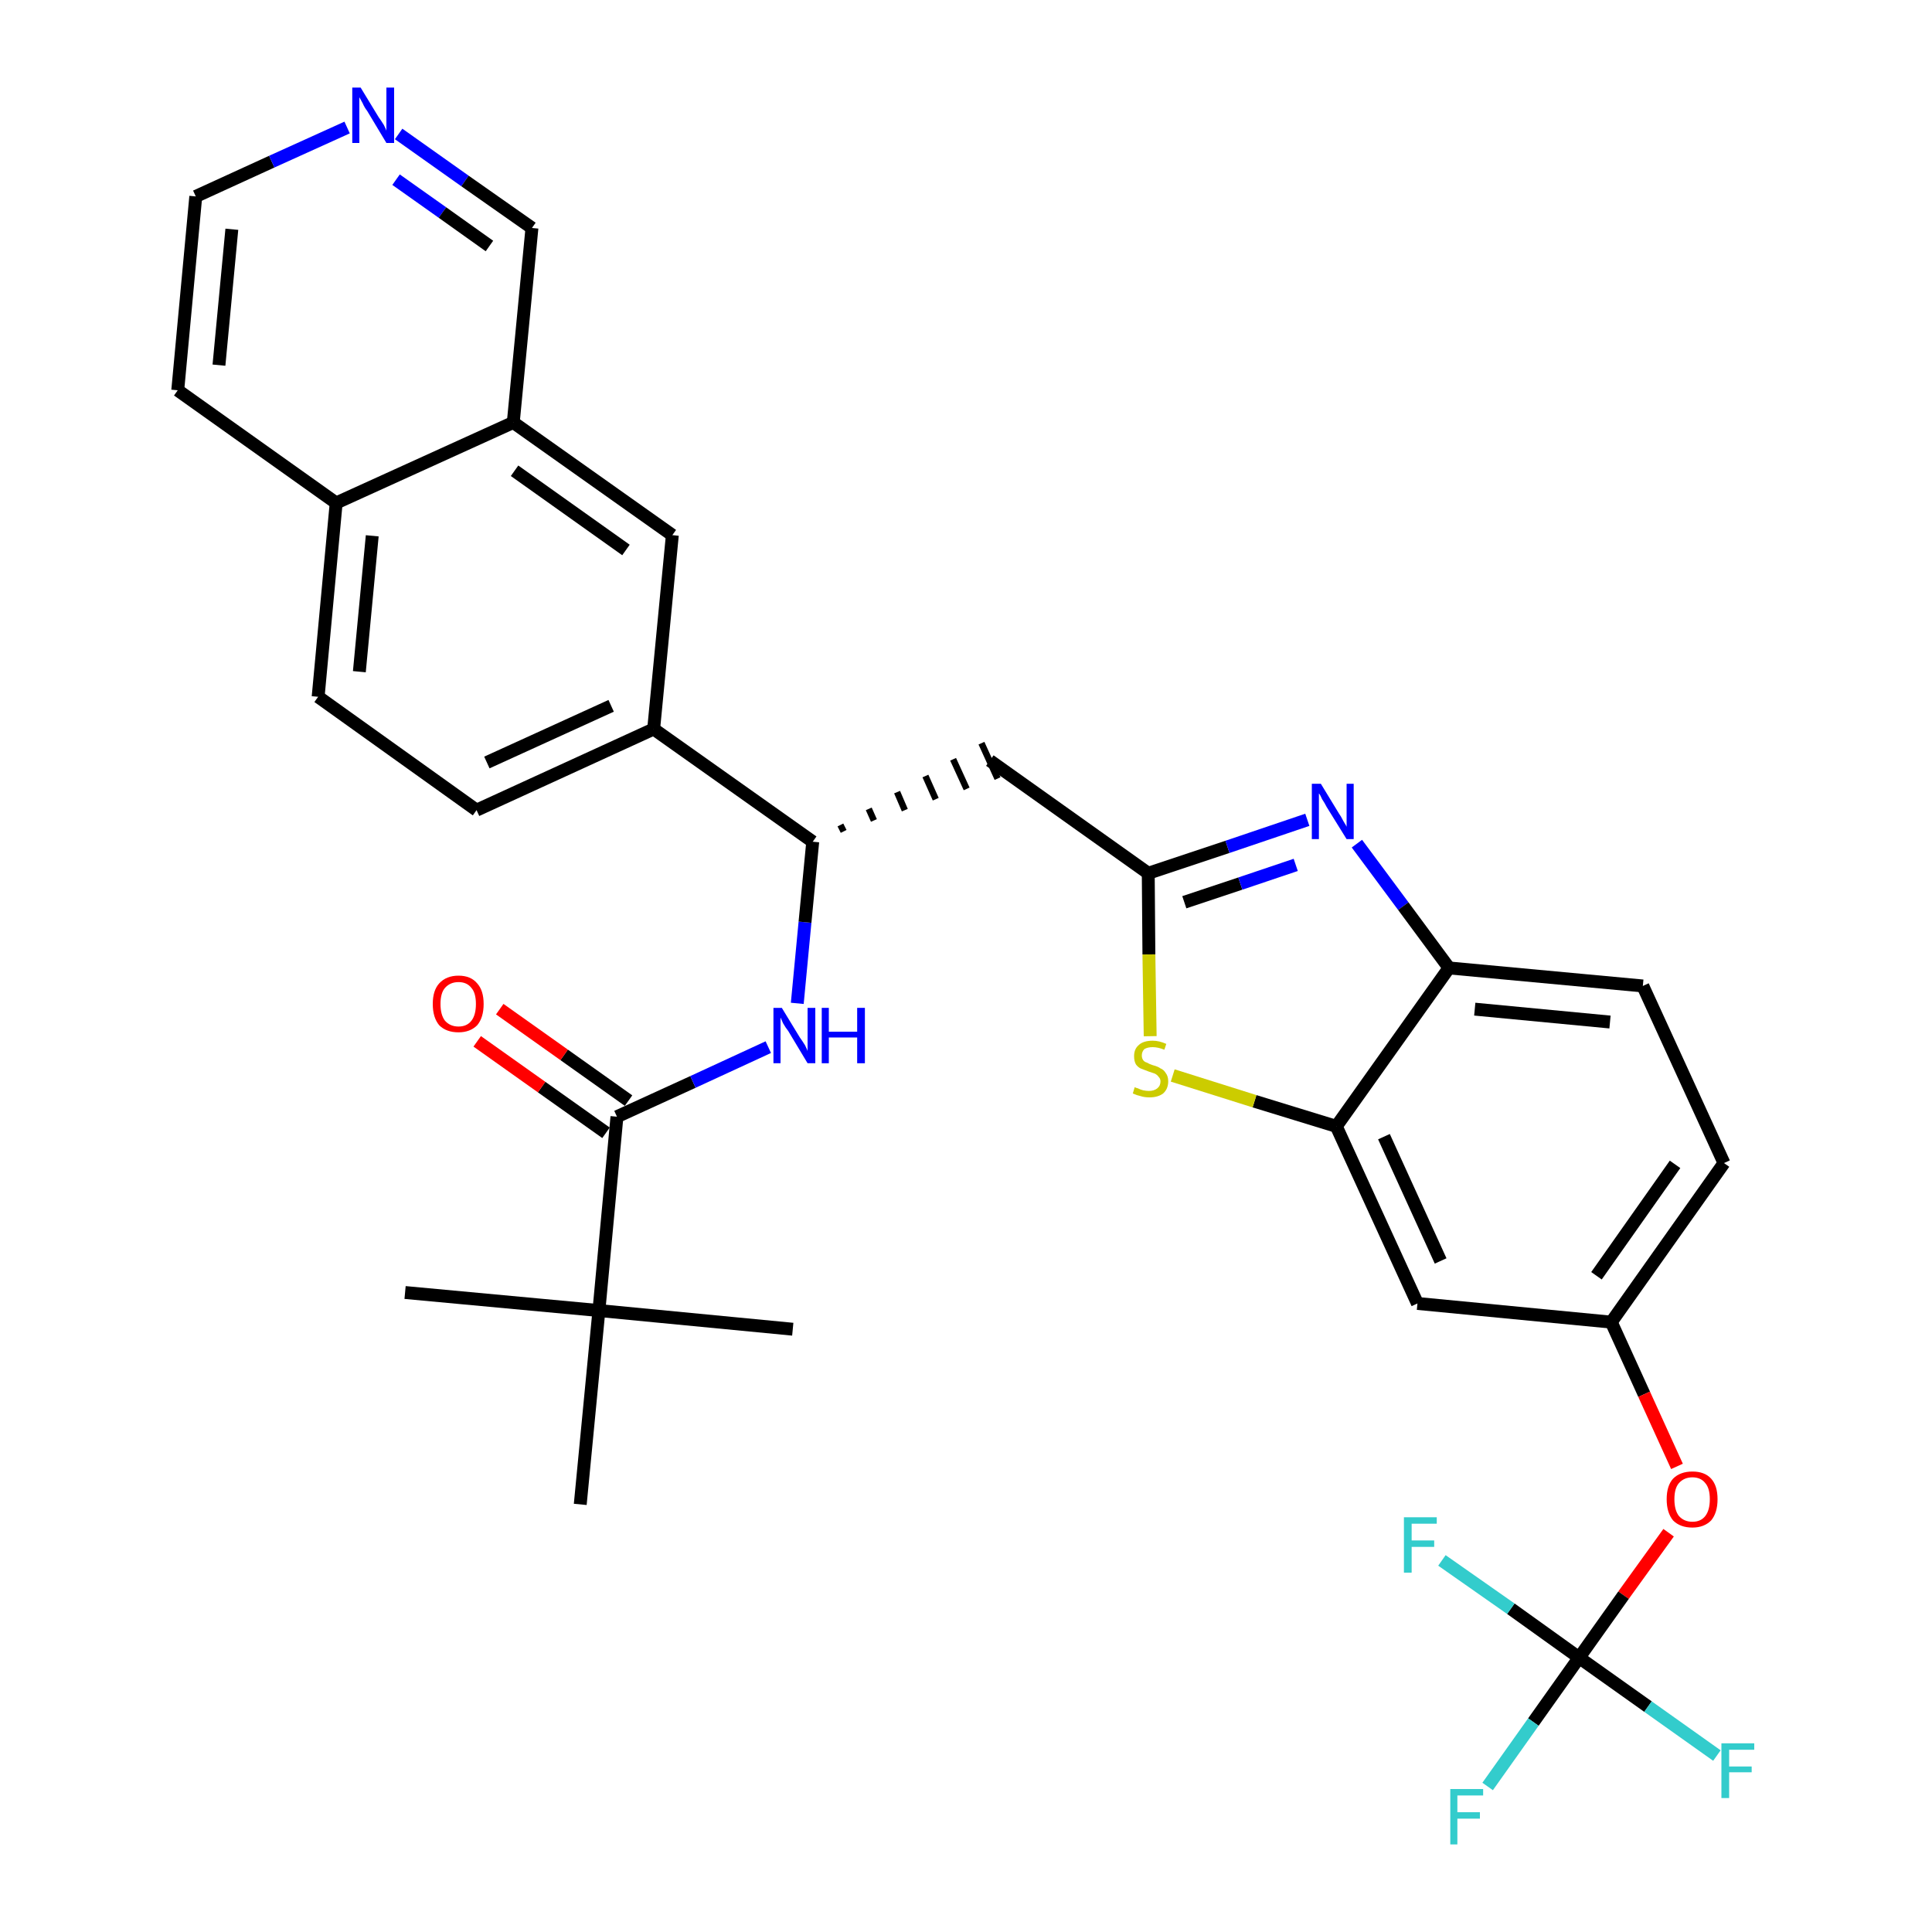 <?xml version='1.0' encoding='iso-8859-1'?>
<svg version='1.1' baseProfile='full'
              xmlns='http://www.w3.org/2000/svg'
                      xmlns:rdkit='http://www.rdkit.org/xml'
                      xmlns:xlink='http://www.w3.org/1999/xlink'
                  xml:space='preserve'
width='300px' height='300px' viewBox='0 0 300 300'>
<!-- END OF HEADER -->
<path class='bond-0 atom-0 atom-1' d='M 62.9,200.7 L 93.0,203.5' style='fill:none;fill-rule:evenodd;stroke:#000000;stroke-width:2.0px;stroke-linecap:butt;stroke-linejoin:miter;stroke-opacity:1' />
<path class='bond-1 atom-1 atom-2' d='M 93.0,203.5 L 123.1,206.4' style='fill:none;fill-rule:evenodd;stroke:#000000;stroke-width:2.0px;stroke-linecap:butt;stroke-linejoin:miter;stroke-opacity:1' />
<path class='bond-2 atom-1 atom-3' d='M 93.0,203.5 L 90.1,233.6' style='fill:none;fill-rule:evenodd;stroke:#000000;stroke-width:2.0px;stroke-linecap:butt;stroke-linejoin:miter;stroke-opacity:1' />
<path class='bond-3 atom-1 atom-4' d='M 93.0,203.5 L 95.8,173.4' style='fill:none;fill-rule:evenodd;stroke:#000000;stroke-width:2.0px;stroke-linecap:butt;stroke-linejoin:miter;stroke-opacity:1' />
<path class='bond-4 atom-4 atom-5' d='M 97.6,170.9 L 87.6,163.8' style='fill:none;fill-rule:evenodd;stroke:#000000;stroke-width:2.0px;stroke-linecap:butt;stroke-linejoin:miter;stroke-opacity:1' />
<path class='bond-4 atom-4 atom-5' d='M 87.6,163.8 L 77.6,156.7' style='fill:none;fill-rule:evenodd;stroke:#FF0000;stroke-width:2.0px;stroke-linecap:butt;stroke-linejoin:miter;stroke-opacity:1' />
<path class='bond-4 atom-4 atom-5' d='M 94.1,175.9 L 84.1,168.8' style='fill:none;fill-rule:evenodd;stroke:#000000;stroke-width:2.0px;stroke-linecap:butt;stroke-linejoin:miter;stroke-opacity:1' />
<path class='bond-4 atom-4 atom-5' d='M 84.1,168.8 L 74.1,161.7' style='fill:none;fill-rule:evenodd;stroke:#FF0000;stroke-width:2.0px;stroke-linecap:butt;stroke-linejoin:miter;stroke-opacity:1' />
<path class='bond-5 atom-4 atom-6' d='M 95.8,173.4 L 107.6,168.0' style='fill:none;fill-rule:evenodd;stroke:#000000;stroke-width:2.0px;stroke-linecap:butt;stroke-linejoin:miter;stroke-opacity:1' />
<path class='bond-5 atom-4 atom-6' d='M 107.6,168.0 L 119.3,162.6' style='fill:none;fill-rule:evenodd;stroke:#0000FF;stroke-width:2.0px;stroke-linecap:butt;stroke-linejoin:miter;stroke-opacity:1' />
<path class='bond-6 atom-6 atom-7' d='M 123.8,155.8 L 125.0,143.2' style='fill:none;fill-rule:evenodd;stroke:#0000FF;stroke-width:2.0px;stroke-linecap:butt;stroke-linejoin:miter;stroke-opacity:1' />
<path class='bond-6 atom-6 atom-7' d='M 125.0,143.2 L 126.2,130.7' style='fill:none;fill-rule:evenodd;stroke:#000000;stroke-width:2.0px;stroke-linecap:butt;stroke-linejoin:miter;stroke-opacity:1' />
<path class='bond-7 atom-7 atom-8' d='M 131.0,129.1 L 130.5,128.1' style='fill:none;fill-rule:evenodd;stroke:#000000;stroke-width:1.0px;stroke-linecap:butt;stroke-linejoin:miter;stroke-opacity:1' />
<path class='bond-7 atom-7 atom-8' d='M 135.7,127.4 L 134.9,125.6' style='fill:none;fill-rule:evenodd;stroke:#000000;stroke-width:1.0px;stroke-linecap:butt;stroke-linejoin:miter;stroke-opacity:1' />
<path class='bond-7 atom-7 atom-8' d='M 140.5,125.8 L 139.3,123.0' style='fill:none;fill-rule:evenodd;stroke:#000000;stroke-width:1.0px;stroke-linecap:butt;stroke-linejoin:miter;stroke-opacity:1' />
<path class='bond-7 atom-7 atom-8' d='M 145.3,124.1 L 143.7,120.5' style='fill:none;fill-rule:evenodd;stroke:#000000;stroke-width:1.0px;stroke-linecap:butt;stroke-linejoin:miter;stroke-opacity:1' />
<path class='bond-7 atom-7 atom-8' d='M 150.1,122.5 L 148.0,117.9' style='fill:none;fill-rule:evenodd;stroke:#000000;stroke-width:1.0px;stroke-linecap:butt;stroke-linejoin:miter;stroke-opacity:1' />
<path class='bond-7 atom-7 atom-8' d='M 154.9,120.9 L 152.4,115.4' style='fill:none;fill-rule:evenodd;stroke:#000000;stroke-width:1.0px;stroke-linecap:butt;stroke-linejoin:miter;stroke-opacity:1' />
<path class='bond-22 atom-7 atom-23' d='M 126.2,130.7 L 101.5,113.2' style='fill:none;fill-rule:evenodd;stroke:#000000;stroke-width:2.0px;stroke-linecap:butt;stroke-linejoin:miter;stroke-opacity:1' />
<path class='bond-8 atom-8 atom-9' d='M 153.7,118.1 L 178.3,135.6' style='fill:none;fill-rule:evenodd;stroke:#000000;stroke-width:2.0px;stroke-linecap:butt;stroke-linejoin:miter;stroke-opacity:1' />
<path class='bond-9 atom-9 atom-10' d='M 178.3,135.6 L 190.6,131.5' style='fill:none;fill-rule:evenodd;stroke:#000000;stroke-width:2.0px;stroke-linecap:butt;stroke-linejoin:miter;stroke-opacity:1' />
<path class='bond-9 atom-9 atom-10' d='M 190.6,131.5 L 203.0,127.3' style='fill:none;fill-rule:evenodd;stroke:#0000FF;stroke-width:2.0px;stroke-linecap:butt;stroke-linejoin:miter;stroke-opacity:1' />
<path class='bond-9 atom-9 atom-10' d='M 183.9,140.1 L 192.6,137.2' style='fill:none;fill-rule:evenodd;stroke:#000000;stroke-width:2.0px;stroke-linecap:butt;stroke-linejoin:miter;stroke-opacity:1' />
<path class='bond-9 atom-9 atom-10' d='M 192.6,137.2 L 201.2,134.3' style='fill:none;fill-rule:evenodd;stroke:#0000FF;stroke-width:2.0px;stroke-linecap:butt;stroke-linejoin:miter;stroke-opacity:1' />
<path class='bond-32 atom-22 atom-9' d='M 178.6,160.9 L 178.4,148.2' style='fill:none;fill-rule:evenodd;stroke:#CCCC00;stroke-width:2.0px;stroke-linecap:butt;stroke-linejoin:miter;stroke-opacity:1' />
<path class='bond-32 atom-22 atom-9' d='M 178.4,148.2 L 178.3,135.6' style='fill:none;fill-rule:evenodd;stroke:#000000;stroke-width:2.0px;stroke-linecap:butt;stroke-linejoin:miter;stroke-opacity:1' />
<path class='bond-10 atom-10 atom-11' d='M 210.7,131.0 L 217.9,140.7' style='fill:none;fill-rule:evenodd;stroke:#0000FF;stroke-width:2.0px;stroke-linecap:butt;stroke-linejoin:miter;stroke-opacity:1' />
<path class='bond-10 atom-10 atom-11' d='M 217.9,140.7 L 225.0,150.3' style='fill:none;fill-rule:evenodd;stroke:#000000;stroke-width:2.0px;stroke-linecap:butt;stroke-linejoin:miter;stroke-opacity:1' />
<path class='bond-11 atom-11 atom-12' d='M 225.0,150.3 L 255.1,153.1' style='fill:none;fill-rule:evenodd;stroke:#000000;stroke-width:2.0px;stroke-linecap:butt;stroke-linejoin:miter;stroke-opacity:1' />
<path class='bond-11 atom-11 atom-12' d='M 229.0,156.7 L 250.0,158.7' style='fill:none;fill-rule:evenodd;stroke:#000000;stroke-width:2.0px;stroke-linecap:butt;stroke-linejoin:miter;stroke-opacity:1' />
<path class='bond-34 atom-21 atom-11' d='M 207.5,174.9 L 225.0,150.3' style='fill:none;fill-rule:evenodd;stroke:#000000;stroke-width:2.0px;stroke-linecap:butt;stroke-linejoin:miter;stroke-opacity:1' />
<path class='bond-12 atom-12 atom-13' d='M 255.1,153.1 L 267.7,180.6' style='fill:none;fill-rule:evenodd;stroke:#000000;stroke-width:2.0px;stroke-linecap:butt;stroke-linejoin:miter;stroke-opacity:1' />
<path class='bond-13 atom-13 atom-14' d='M 267.7,180.6 L 250.2,205.3' style='fill:none;fill-rule:evenodd;stroke:#000000;stroke-width:2.0px;stroke-linecap:butt;stroke-linejoin:miter;stroke-opacity:1' />
<path class='bond-13 atom-13 atom-14' d='M 260.1,180.8 L 247.9,198.1' style='fill:none;fill-rule:evenodd;stroke:#000000;stroke-width:2.0px;stroke-linecap:butt;stroke-linejoin:miter;stroke-opacity:1' />
<path class='bond-14 atom-14 atom-15' d='M 250.2,205.3 L 255.3,216.5' style='fill:none;fill-rule:evenodd;stroke:#000000;stroke-width:2.0px;stroke-linecap:butt;stroke-linejoin:miter;stroke-opacity:1' />
<path class='bond-14 atom-14 atom-15' d='M 255.3,216.5 L 260.4,227.7' style='fill:none;fill-rule:evenodd;stroke:#FF0000;stroke-width:2.0px;stroke-linecap:butt;stroke-linejoin:miter;stroke-opacity:1' />
<path class='bond-19 atom-14 atom-20' d='M 250.2,205.3 L 220.1,202.4' style='fill:none;fill-rule:evenodd;stroke:#000000;stroke-width:2.0px;stroke-linecap:butt;stroke-linejoin:miter;stroke-opacity:1' />
<path class='bond-15 atom-15 atom-16' d='M 259.1,238.0 L 252.1,247.7' style='fill:none;fill-rule:evenodd;stroke:#FF0000;stroke-width:2.0px;stroke-linecap:butt;stroke-linejoin:miter;stroke-opacity:1' />
<path class='bond-15 atom-15 atom-16' d='M 252.1,247.7 L 245.2,257.4' style='fill:none;fill-rule:evenodd;stroke:#000000;stroke-width:2.0px;stroke-linecap:butt;stroke-linejoin:miter;stroke-opacity:1' />
<path class='bond-16 atom-16 atom-17' d='M 245.2,257.4 L 238.1,267.4' style='fill:none;fill-rule:evenodd;stroke:#000000;stroke-width:2.0px;stroke-linecap:butt;stroke-linejoin:miter;stroke-opacity:1' />
<path class='bond-16 atom-16 atom-17' d='M 238.1,267.4 L 231.0,277.4' style='fill:none;fill-rule:evenodd;stroke:#33CCCC;stroke-width:2.0px;stroke-linecap:butt;stroke-linejoin:miter;stroke-opacity:1' />
<path class='bond-17 atom-16 atom-18' d='M 245.2,257.4 L 255.9,265.0' style='fill:none;fill-rule:evenodd;stroke:#000000;stroke-width:2.0px;stroke-linecap:butt;stroke-linejoin:miter;stroke-opacity:1' />
<path class='bond-17 atom-16 atom-18' d='M 255.9,265.0 L 266.6,272.6' style='fill:none;fill-rule:evenodd;stroke:#33CCCC;stroke-width:2.0px;stroke-linecap:butt;stroke-linejoin:miter;stroke-opacity:1' />
<path class='bond-18 atom-16 atom-19' d='M 245.2,257.4 L 234.6,249.8' style='fill:none;fill-rule:evenodd;stroke:#000000;stroke-width:2.0px;stroke-linecap:butt;stroke-linejoin:miter;stroke-opacity:1' />
<path class='bond-18 atom-16 atom-19' d='M 234.6,249.8 L 223.9,242.3' style='fill:none;fill-rule:evenodd;stroke:#33CCCC;stroke-width:2.0px;stroke-linecap:butt;stroke-linejoin:miter;stroke-opacity:1' />
<path class='bond-20 atom-20 atom-21' d='M 220.1,202.4 L 207.5,174.9' style='fill:none;fill-rule:evenodd;stroke:#000000;stroke-width:2.0px;stroke-linecap:butt;stroke-linejoin:miter;stroke-opacity:1' />
<path class='bond-20 atom-20 atom-21' d='M 223.7,195.8 L 214.9,176.5' style='fill:none;fill-rule:evenodd;stroke:#000000;stroke-width:2.0px;stroke-linecap:butt;stroke-linejoin:miter;stroke-opacity:1' />
<path class='bond-21 atom-21 atom-22' d='M 207.5,174.9 L 194.8,171.0' style='fill:none;fill-rule:evenodd;stroke:#000000;stroke-width:2.0px;stroke-linecap:butt;stroke-linejoin:miter;stroke-opacity:1' />
<path class='bond-21 atom-21 atom-22' d='M 194.8,171.0 L 182.1,167.0' style='fill:none;fill-rule:evenodd;stroke:#CCCC00;stroke-width:2.0px;stroke-linecap:butt;stroke-linejoin:miter;stroke-opacity:1' />
<path class='bond-23 atom-23 atom-24' d='M 101.5,113.2 L 74.0,125.8' style='fill:none;fill-rule:evenodd;stroke:#000000;stroke-width:2.0px;stroke-linecap:butt;stroke-linejoin:miter;stroke-opacity:1' />
<path class='bond-23 atom-23 atom-24' d='M 94.9,109.6 L 75.6,118.4' style='fill:none;fill-rule:evenodd;stroke:#000000;stroke-width:2.0px;stroke-linecap:butt;stroke-linejoin:miter;stroke-opacity:1' />
<path class='bond-33 atom-32 atom-23' d='M 104.4,83.1 L 101.5,113.2' style='fill:none;fill-rule:evenodd;stroke:#000000;stroke-width:2.0px;stroke-linecap:butt;stroke-linejoin:miter;stroke-opacity:1' />
<path class='bond-24 atom-24 atom-25' d='M 74.0,125.8 L 49.4,108.2' style='fill:none;fill-rule:evenodd;stroke:#000000;stroke-width:2.0px;stroke-linecap:butt;stroke-linejoin:miter;stroke-opacity:1' />
<path class='bond-25 atom-25 atom-26' d='M 49.4,108.2 L 52.2,78.1' style='fill:none;fill-rule:evenodd;stroke:#000000;stroke-width:2.0px;stroke-linecap:butt;stroke-linejoin:miter;stroke-opacity:1' />
<path class='bond-25 atom-25 atom-26' d='M 55.8,104.3 L 57.8,83.2' style='fill:none;fill-rule:evenodd;stroke:#000000;stroke-width:2.0px;stroke-linecap:butt;stroke-linejoin:miter;stroke-opacity:1' />
<path class='bond-26 atom-26 atom-27' d='M 52.2,78.1 L 27.6,60.6' style='fill:none;fill-rule:evenodd;stroke:#000000;stroke-width:2.0px;stroke-linecap:butt;stroke-linejoin:miter;stroke-opacity:1' />
<path class='bond-35 atom-31 atom-26' d='M 79.7,65.6 L 52.2,78.1' style='fill:none;fill-rule:evenodd;stroke:#000000;stroke-width:2.0px;stroke-linecap:butt;stroke-linejoin:miter;stroke-opacity:1' />
<path class='bond-27 atom-27 atom-28' d='M 27.6,60.6 L 30.4,30.5' style='fill:none;fill-rule:evenodd;stroke:#000000;stroke-width:2.0px;stroke-linecap:butt;stroke-linejoin:miter;stroke-opacity:1' />
<path class='bond-27 atom-27 atom-28' d='M 34.0,56.7 L 36.0,35.6' style='fill:none;fill-rule:evenodd;stroke:#000000;stroke-width:2.0px;stroke-linecap:butt;stroke-linejoin:miter;stroke-opacity:1' />
<path class='bond-28 atom-28 atom-29' d='M 30.4,30.5 L 42.2,25.1' style='fill:none;fill-rule:evenodd;stroke:#000000;stroke-width:2.0px;stroke-linecap:butt;stroke-linejoin:miter;stroke-opacity:1' />
<path class='bond-28 atom-28 atom-29' d='M 42.2,25.1 L 53.9,19.8' style='fill:none;fill-rule:evenodd;stroke:#0000FF;stroke-width:2.0px;stroke-linecap:butt;stroke-linejoin:miter;stroke-opacity:1' />
<path class='bond-29 atom-29 atom-30' d='M 61.9,20.8 L 72.2,28.1' style='fill:none;fill-rule:evenodd;stroke:#0000FF;stroke-width:2.0px;stroke-linecap:butt;stroke-linejoin:miter;stroke-opacity:1' />
<path class='bond-29 atom-29 atom-30' d='M 72.2,28.1 L 82.6,35.4' style='fill:none;fill-rule:evenodd;stroke:#000000;stroke-width:2.0px;stroke-linecap:butt;stroke-linejoin:miter;stroke-opacity:1' />
<path class='bond-29 atom-29 atom-30' d='M 61.5,27.9 L 68.7,33.0' style='fill:none;fill-rule:evenodd;stroke:#0000FF;stroke-width:2.0px;stroke-linecap:butt;stroke-linejoin:miter;stroke-opacity:1' />
<path class='bond-29 atom-29 atom-30' d='M 68.7,33.0 L 76.0,38.2' style='fill:none;fill-rule:evenodd;stroke:#000000;stroke-width:2.0px;stroke-linecap:butt;stroke-linejoin:miter;stroke-opacity:1' />
<path class='bond-30 atom-30 atom-31' d='M 82.6,35.4 L 79.7,65.6' style='fill:none;fill-rule:evenodd;stroke:#000000;stroke-width:2.0px;stroke-linecap:butt;stroke-linejoin:miter;stroke-opacity:1' />
<path class='bond-31 atom-31 atom-32' d='M 79.7,65.6 L 104.4,83.1' style='fill:none;fill-rule:evenodd;stroke:#000000;stroke-width:2.0px;stroke-linecap:butt;stroke-linejoin:miter;stroke-opacity:1' />
<path class='bond-31 atom-31 atom-32' d='M 79.9,73.1 L 97.2,85.4' style='fill:none;fill-rule:evenodd;stroke:#000000;stroke-width:2.0px;stroke-linecap:butt;stroke-linejoin:miter;stroke-opacity:1' />
<path  class='atom-5' d='M 67.2 155.9
Q 67.2 153.8, 68.2 152.7
Q 69.3 151.5, 71.2 151.5
Q 73.1 151.5, 74.1 152.7
Q 75.1 153.8, 75.1 155.9
Q 75.1 158.0, 74.1 159.2
Q 73.0 160.3, 71.2 160.3
Q 69.3 160.3, 68.2 159.2
Q 67.2 158.0, 67.2 155.9
M 71.2 159.4
Q 72.5 159.4, 73.2 158.5
Q 73.9 157.6, 73.9 155.9
Q 73.9 154.2, 73.2 153.4
Q 72.5 152.5, 71.2 152.5
Q 69.9 152.5, 69.1 153.4
Q 68.4 154.2, 68.4 155.9
Q 68.4 157.6, 69.1 158.5
Q 69.9 159.4, 71.2 159.4
' fill='#FF0000'/>
<path  class='atom-6' d='M 121.4 156.5
L 124.2 161.1
Q 124.5 161.5, 125.0 162.3
Q 125.4 163.1, 125.4 163.2
L 125.4 156.5
L 126.6 156.5
L 126.6 165.1
L 125.4 165.1
L 122.4 160.1
Q 122.0 159.6, 121.6 158.9
Q 121.3 158.2, 121.2 158.0
L 121.2 165.1
L 120.1 165.1
L 120.1 156.5
L 121.4 156.5
' fill='#0000FF'/>
<path  class='atom-6' d='M 127.6 156.5
L 128.7 156.5
L 128.7 160.2
L 133.1 160.2
L 133.1 156.5
L 134.3 156.5
L 134.3 165.1
L 133.1 165.1
L 133.1 161.1
L 128.7 161.1
L 128.7 165.1
L 127.6 165.1
L 127.6 156.5
' fill='#0000FF'/>
<path  class='atom-10' d='M 205.1 121.7
L 207.9 126.3
Q 208.2 126.7, 208.6 127.5
Q 209.1 128.3, 209.1 128.4
L 209.1 121.7
L 210.2 121.7
L 210.2 130.3
L 209.1 130.3
L 206.0 125.3
Q 205.7 124.7, 205.3 124.1
Q 205.0 123.4, 204.8 123.2
L 204.8 130.3
L 203.7 130.3
L 203.7 121.7
L 205.1 121.7
' fill='#0000FF'/>
<path  class='atom-15' d='M 258.8 232.8
Q 258.8 230.7, 259.8 229.6
Q 260.9 228.5, 262.8 228.5
Q 264.7 228.5, 265.7 229.6
Q 266.7 230.7, 266.7 232.8
Q 266.7 234.9, 265.7 236.1
Q 264.6 237.2, 262.8 237.2
Q 260.9 237.2, 259.8 236.1
Q 258.8 234.9, 258.8 232.8
M 262.8 236.3
Q 264.1 236.3, 264.8 235.4
Q 265.5 234.5, 265.5 232.8
Q 265.5 231.1, 264.8 230.3
Q 264.1 229.4, 262.8 229.4
Q 261.5 229.4, 260.7 230.3
Q 260.0 231.1, 260.0 232.8
Q 260.0 234.5, 260.7 235.4
Q 261.5 236.3, 262.8 236.3
' fill='#FF0000'/>
<path  class='atom-17' d='M 225.2 277.8
L 230.3 277.8
L 230.3 278.8
L 226.3 278.8
L 226.3 281.4
L 229.8 281.4
L 229.8 282.4
L 226.3 282.4
L 226.3 286.4
L 225.2 286.4
L 225.2 277.8
' fill='#33CCCC'/>
<path  class='atom-18' d='M 267.3 270.7
L 272.4 270.7
L 272.4 271.7
L 268.5 271.7
L 268.5 274.3
L 272.0 274.3
L 272.0 275.2
L 268.5 275.2
L 268.5 279.2
L 267.3 279.2
L 267.3 270.7
' fill='#33CCCC'/>
<path  class='atom-19' d='M 218.0 235.6
L 223.1 235.6
L 223.1 236.6
L 219.2 236.6
L 219.2 239.2
L 222.7 239.2
L 222.7 240.2
L 219.2 240.2
L 219.2 244.2
L 218.0 244.2
L 218.0 235.6
' fill='#33CCCC'/>
<path  class='atom-22' d='M 176.2 168.8
Q 176.3 168.9, 176.7 169.0
Q 177.1 169.2, 177.5 169.3
Q 178.0 169.4, 178.4 169.4
Q 179.2 169.4, 179.7 169.0
Q 180.2 168.6, 180.2 167.9
Q 180.2 167.5, 179.9 167.2
Q 179.7 166.9, 179.3 166.7
Q 179.0 166.6, 178.4 166.4
Q 177.6 166.1, 177.1 165.9
Q 176.7 165.7, 176.4 165.3
Q 176.1 164.8, 176.1 164.0
Q 176.1 162.9, 176.8 162.3
Q 177.5 161.6, 179.0 161.6
Q 180.0 161.6, 181.1 162.1
L 180.8 163.0
Q 179.8 162.6, 179.0 162.6
Q 178.2 162.6, 177.7 162.9
Q 177.3 163.3, 177.3 163.9
Q 177.3 164.3, 177.5 164.6
Q 177.7 164.9, 178.1 165.0
Q 178.4 165.2, 179.0 165.4
Q 179.8 165.6, 180.2 165.9
Q 180.7 166.1, 181.0 166.6
Q 181.4 167.1, 181.4 167.9
Q 181.4 169.1, 180.6 169.8
Q 179.8 170.4, 178.5 170.4
Q 177.7 170.4, 177.1 170.2
Q 176.6 170.1, 175.9 169.8
L 176.2 168.8
' fill='#CCCC00'/>
<path  class='atom-29' d='M 56.0 13.6
L 58.8 18.2
Q 59.1 18.6, 59.6 19.4
Q 60.0 20.2, 60.0 20.3
L 60.0 13.6
L 61.2 13.6
L 61.2 22.2
L 60.0 22.2
L 57.0 17.2
Q 56.6 16.7, 56.3 16.0
Q 55.9 15.3, 55.8 15.1
L 55.8 22.2
L 54.7 22.2
L 54.7 13.6
L 56.0 13.6
' fill='#0000FF'/>
</svg>
